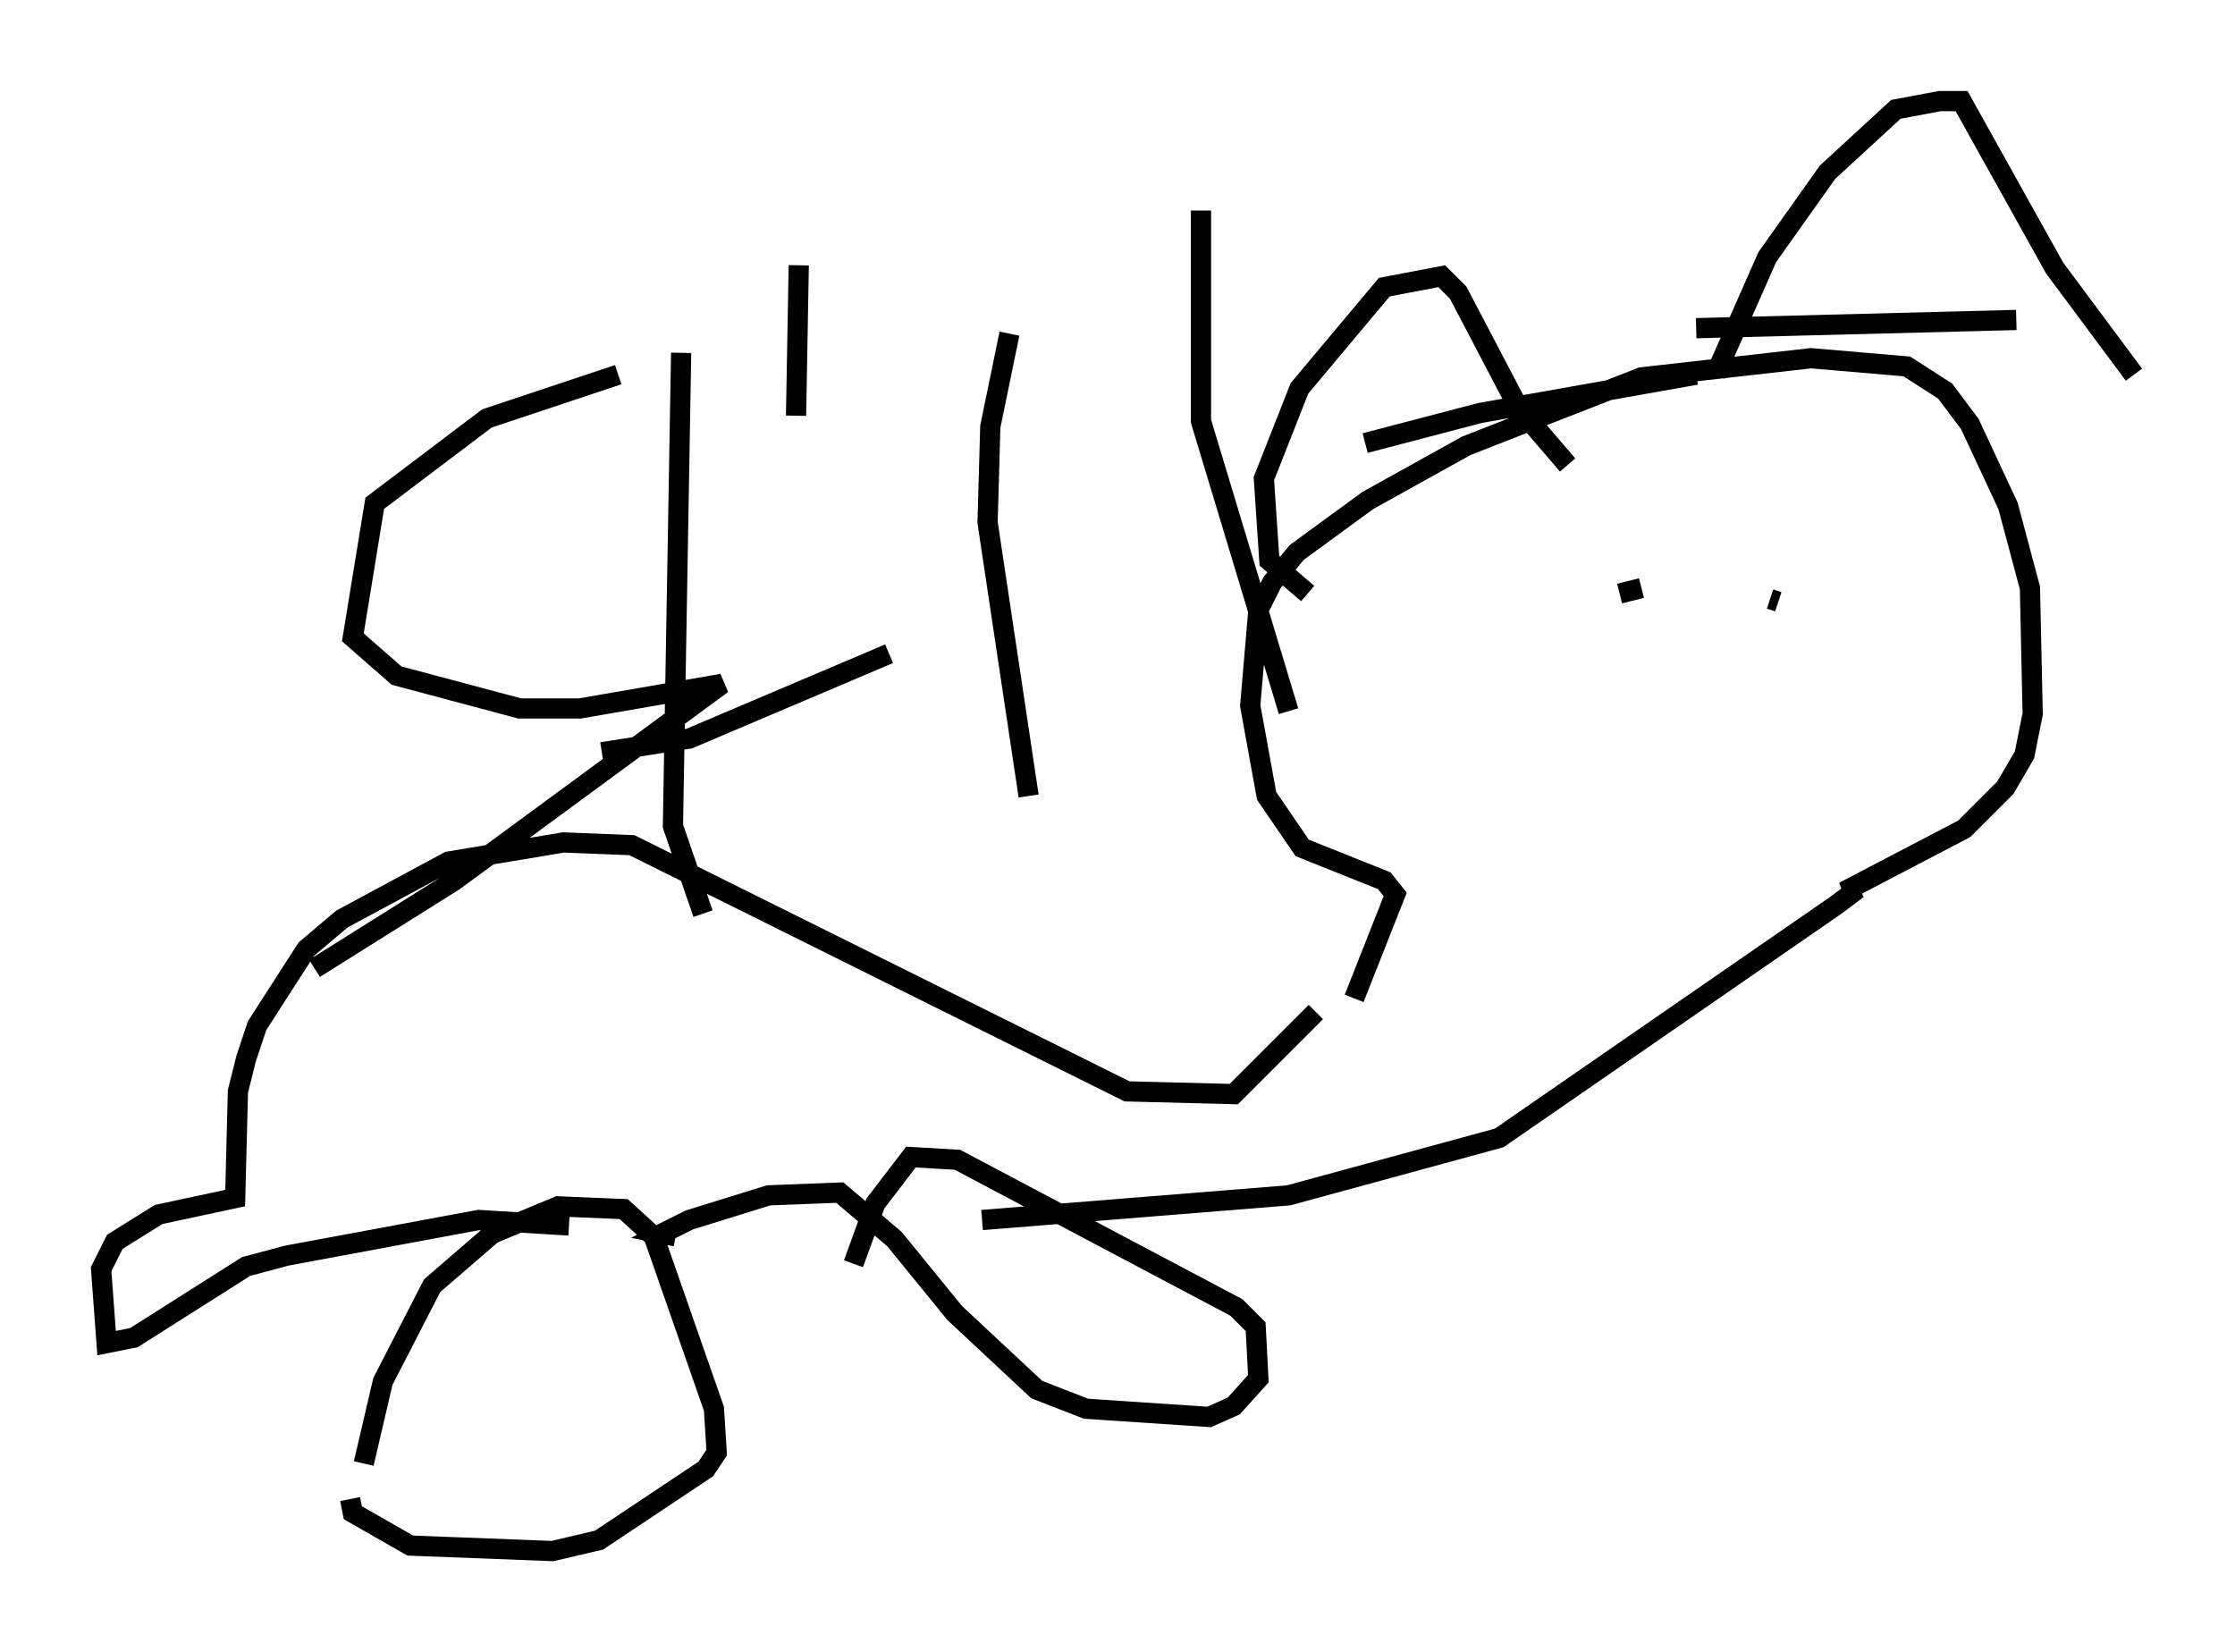 <?xml version="1.0" encoding="utf-8" ?>
<svg baseProfile="full" height="81.718" version="1.1" width="110.54" xmlns="http://www.w3.org/2000/svg" xmlns:ev="http://www.w3.org/2001/xml-events" xmlns:xlink="http://www.w3.org/1999/xlink"><defs /><rect fill="white" height="81.718" width="110.54" x="0" y="0" /><path d="M18.261, 75.771 m-0.271, -3.383 l0.947, -4.059 2.436, -4.736 l2.977, -2.571 3.248, -1.353 l3.248, 0.135 1.488, 1.353 l2.977, 8.525 0.135, 2.165 l-0.541, 0.812 -5.277, 3.518 l-2.3, 0.541 -7.036, -0.271 l-2.842, -1.624 -0.135, -0.677 m10.825, -13.532 l-4.465, -0.271 -9.472, 1.759 l-2.03, 0.541 -5.548, 3.518 l-1.353, 0.271 -0.271, -3.654 l0.677, -1.353 2.165, -1.353 l3.789, -0.812 0.135, -5.277 l0.406, -1.624 0.541, -1.624 l2.436, -3.789 1.759, -1.488 l5.277, -2.842 5.683, -0.947 l3.383, 0.135 24.492, 12.178 l5.277, 0.135 4.059, -4.059 m-31.664, 11.096 l-0.677, -0.135 1.353, -0.677 l3.924, -1.218 3.518, -0.135 l2.706, 2.3 2.977, 3.654 l4.059, 3.789 2.436, 0.947 l6.089, 0.406 1.218, -0.541 l1.218, -1.353 -0.135, -2.571 l-0.947, -0.947 -13.802, -7.307 l-2.3, -0.135 -1.759, 2.3 l-1.083, 2.977 m24.763, -13.126 l2.03, -5.142 -0.541, -0.677 l-4.059, -1.624 -1.759, -2.571 l-0.812, -4.465 0.406, -4.736 l0.677, -1.353 1.218, -1.488 l3.518, -2.571 4.871, -2.706 l8.66, -3.383 8.39, -0.947 l4.736, 0.406 1.894, 1.218 l1.218, 1.624 1.894, 4.059 l1.083, 4.059 0.135, 6.225 l-0.406, 2.03 -0.947, 1.624 l-2.03, 2.03 -5.954, 3.112 l0.677, -0.135 -1.083, 0.812 l-16.644, 11.502 -10.419, 2.842 l-15.155, 1.218 m16.103, -30.987 l-1.894, -1.624 -0.271, -4.059 l1.759, -4.465 4.195, -5.007 l2.842, -0.541 0.812, 0.812 l2.977, 5.683 2.436, 2.842 m7.307, -4.465 l2.571, -5.819 2.977, -4.195 l3.383, -3.112 2.165, -0.406 l1.083, 0.0 4.601, 8.254 l3.924, 5.277 m-21.651, -2.3 l15.832, -0.406 m-32.205, 6.089 l5.683, -1.488 10.69, -1.894 m-3.789, 10.825 l1.083, -0.271 m11.367, -0.406 l0.0, 0.0 m-1.353, -0.271 l0.0, 0.0 m-3.654, 1.218 l0.406, 0.135 m-57.374, -11.231 l-6.495, 2.165 -5.548, 4.195 l-1.083, 6.631 2.165, 1.894 l6.089, 1.624 2.977, 0.0 l7.036, -1.218 -13.261, 9.743 l-6.901, 4.33 m18.132, -30.446 l-0.406, 23.41 1.488, 4.33 m4.736, -32.07 l-0.135, 7.442 m-9.607, 16.644 l4.33, -0.677 9.878, -4.195 m5.954, -15.832 l-0.947, 4.601 -0.135, 4.736 l2.03, 13.532 m8.525, -28.958 l0.0, 10.419 4.33, 14.344 " fill="none" stroke="black" stroke-width="1" /></svg>